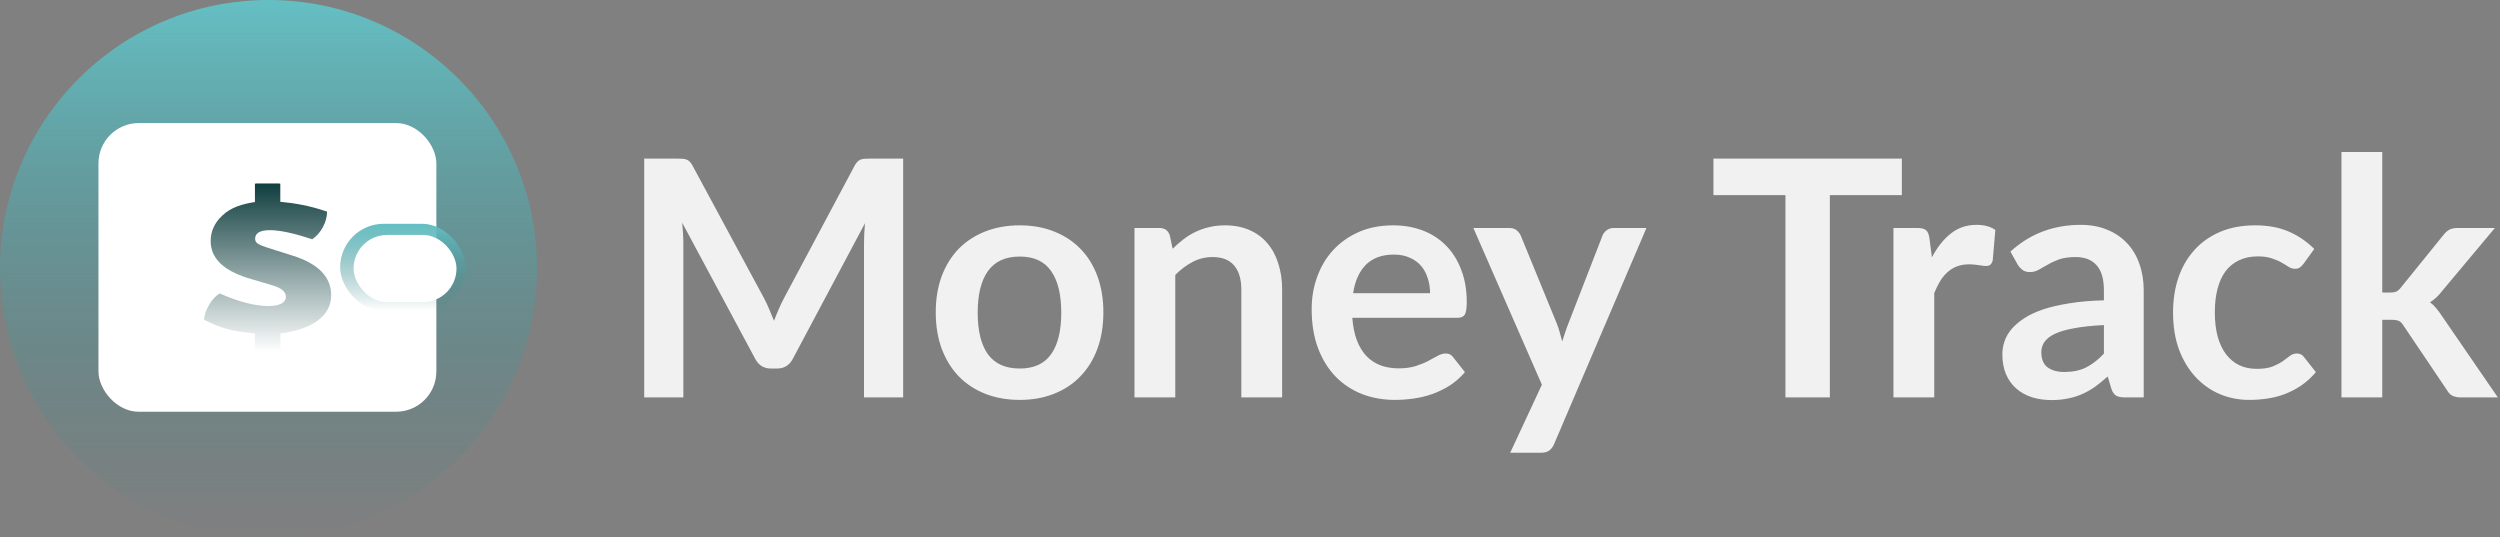 <svg width="931" height="200" viewBox="0 0 931 200" fill="none" xmlns="http://www.w3.org/2000/svg">
<rect x="0" y="0" width="931" height="200" fill="#808080" stroke="none"/>
<path d="M336.334 59.071V148H321.758V90.559C321.758 88.263 321.881 85.782 322.127 83.118L295.252 133.609C293.981 136.028 292.033 137.237 289.409 137.237H287.072C284.448 137.237 282.501 136.028 281.23 133.609L254.047 82.933C254.17 84.286 254.272 85.618 254.354 86.93C254.436 88.243 254.477 89.452 254.477 90.559V148H239.902V59.071H252.386C253.124 59.071 253.76 59.092 254.293 59.133C254.826 59.173 255.297 59.276 255.707 59.44C256.158 59.604 256.548 59.87 256.876 60.239C257.245 60.608 257.593 61.1 257.921 61.715L284.551 111.1C285.248 112.412 285.883 113.765 286.457 115.159C287.072 116.553 287.667 117.988 288.241 119.464C288.815 117.947 289.409 116.491 290.024 115.097C290.639 113.662 291.295 112.289 291.992 110.977L318.253 61.715C318.581 61.1 318.929 60.608 319.298 60.239C319.667 59.87 320.057 59.604 320.467 59.44C320.918 59.276 321.41 59.173 321.943 59.133C322.476 59.092 323.111 59.071 323.849 59.071H336.334ZM379.776 83.917C384.45 83.917 388.693 84.675 392.506 86.192C396.36 87.71 399.64 89.862 402.346 92.65C405.093 95.438 407.205 98.841 408.681 102.859C410.157 106.877 410.895 111.366 410.895 116.327C410.895 121.329 410.157 125.839 408.681 129.857C407.205 133.875 405.093 137.299 402.346 140.128C399.64 142.957 396.36 145.13 392.506 146.647C388.693 148.164 384.45 148.923 379.776 148.923C375.061 148.923 370.776 148.164 366.922 146.647C363.068 145.13 359.768 142.957 357.021 140.128C354.315 137.299 352.203 133.875 350.686 129.857C349.21 125.839 348.472 121.329 348.472 116.327C348.472 111.366 349.21 106.877 350.686 102.859C352.203 98.841 354.315 95.438 357.021 92.65C359.768 89.862 363.068 87.71 366.922 86.192C370.776 84.675 375.061 83.917 379.776 83.917ZM379.776 137.237C385.024 137.237 388.898 135.474 391.399 131.948C393.941 128.422 395.212 123.256 395.212 116.45C395.212 109.644 393.941 104.458 391.399 100.891C388.898 97.324 385.024 95.54 379.776 95.54C374.446 95.54 370.489 97.344 367.906 100.952C365.364 104.519 364.093 109.685 364.093 116.45C364.093 123.215 365.364 128.381 367.906 131.948C370.489 135.474 374.446 137.237 379.776 137.237ZM436.69 92.65C437.961 91.379 439.293 90.21 440.687 89.144C442.122 88.037 443.619 87.115 445.177 86.377C446.776 85.598 448.477 85.004 450.281 84.594C452.085 84.142 454.053 83.917 456.185 83.917C459.629 83.917 462.684 84.511 465.349 85.701C468.014 86.849 470.228 88.489 471.991 90.621C473.795 92.712 475.148 95.233 476.05 98.185C476.993 101.096 477.464 104.314 477.464 107.84V148H462.274V107.84C462.274 103.986 461.392 101.014 459.629 98.923C457.866 96.791 455.181 95.725 451.573 95.725C448.949 95.725 446.489 96.32 444.193 97.508C441.897 98.698 439.724 100.317 437.674 102.367V148H422.483V84.901H431.77C433.738 84.901 435.029 85.823 435.644 87.668L436.69 92.65ZM532.563 109.193C532.563 107.225 532.276 105.38 531.702 103.658C531.169 101.895 530.349 100.358 529.242 99.046C528.135 97.734 526.72 96.709 524.998 95.971C523.317 95.192 521.349 94.802 519.094 94.802C514.707 94.802 511.243 96.053 508.701 98.554C506.2 101.055 504.601 104.601 503.904 109.193H532.563ZM503.596 118.357C503.842 121.596 504.416 124.404 505.318 126.782C506.22 129.119 507.409 131.067 508.885 132.625C510.361 134.142 512.104 135.29 514.113 136.069C516.163 136.807 518.418 137.176 520.878 137.176C523.338 137.176 525.449 136.889 527.212 136.315C529.016 135.741 530.574 135.105 531.886 134.408C533.239 133.711 534.408 133.076 535.392 132.502C536.417 131.928 537.401 131.641 538.344 131.641C539.615 131.641 540.558 132.112 541.173 133.055L545.539 138.59C543.858 140.558 541.972 142.219 539.881 143.572C537.79 144.884 535.597 145.95 533.301 146.77C531.046 147.549 528.729 148.103 526.351 148.431C524.014 148.759 521.739 148.923 519.525 148.923C515.138 148.923 511.058 148.205 507.286 146.77C503.514 145.294 500.234 143.141 497.446 140.312C494.658 137.442 492.465 133.916 490.866 129.734C489.267 125.511 488.467 120.632 488.467 115.097C488.467 110.792 489.164 106.754 490.558 102.982C491.952 99.169 493.941 95.868 496.524 93.081C499.148 90.251 502.325 88.017 506.056 86.377C509.828 84.737 514.072 83.917 518.787 83.917C522.764 83.917 526.433 84.552 529.795 85.823C533.157 87.094 536.048 88.96 538.467 91.42C540.886 93.839 542.772 96.832 544.125 100.399C545.519 103.925 546.216 107.963 546.216 112.514C546.216 114.81 545.97 116.368 545.478 117.188C544.986 117.967 544.043 118.357 542.649 118.357H503.596ZM613.132 84.901L578.753 165.343C578.302 166.409 577.708 167.209 576.97 167.742C576.273 168.316 575.186 168.603 573.71 168.603H562.394L574.202 143.264L548.68 84.901H562.025C563.214 84.901 564.137 85.188 564.793 85.762C565.49 86.336 566.002 86.992 566.33 87.73L579.737 120.448C580.188 121.555 580.557 122.662 580.844 123.769C581.172 124.876 581.48 126.003 581.767 127.151C582.136 126.003 582.505 124.876 582.874 123.769C583.243 122.621 583.653 121.493 584.104 120.386L596.773 87.73C597.101 86.91 597.634 86.234 598.372 85.701C599.151 85.168 600.012 84.901 600.955 84.901H613.132ZM708.253 72.662H681.439V148H664.895V72.662H638.081V59.071H708.253V72.662ZM719.449 95.848C721.417 92.076 723.754 89.124 726.46 86.992C729.166 84.819 732.364 83.733 736.054 83.733C738.965 83.733 741.302 84.368 743.065 85.639L742.081 97.016C741.876 97.754 741.568 98.287 741.158 98.615C740.789 98.903 740.277 99.046 739.621 99.046C739.006 99.046 738.083 98.944 736.853 98.739C735.664 98.534 734.496 98.431 733.348 98.431C731.667 98.431 730.17 98.677 728.858 99.169C727.546 99.661 726.357 100.378 725.291 101.321C724.266 102.223 723.344 103.33 722.524 104.642C721.745 105.954 721.007 107.451 720.31 109.132V148H705.119V84.901H714.037C715.595 84.901 716.681 85.188 717.296 85.762C717.911 86.295 718.321 87.279 718.526 88.714L719.449 95.848ZM783.496 121.063C779.109 121.268 775.419 121.657 772.426 122.231C769.433 122.764 767.035 123.461 765.231 124.322C763.427 125.183 762.135 126.188 761.356 127.336C760.577 128.484 760.188 129.734 760.188 131.087C760.188 133.752 760.967 135.659 762.525 136.807C764.124 137.955 766.194 138.529 768.736 138.529C771.852 138.529 774.538 137.975 776.793 136.868C779.089 135.72 781.323 133.998 783.496 131.702V121.063ZM748.687 93.695C755.944 87.053 764.677 83.733 774.886 83.733C778.576 83.733 781.877 84.347 784.788 85.578C787.699 86.766 790.159 88.448 792.168 90.621C794.177 92.752 795.694 95.315 796.719 98.308C797.785 101.301 798.318 104.581 798.318 108.148V148H791.43C789.995 148 788.888 147.795 788.109 147.385C787.33 146.934 786.715 146.052 786.264 144.74L784.911 140.189C783.312 141.624 781.754 142.895 780.237 144.002C778.72 145.068 777.141 145.97 775.501 146.708C773.861 147.446 772.098 148 770.212 148.369C768.367 148.779 766.317 148.984 764.062 148.984C761.397 148.984 758.937 148.636 756.682 147.938C754.427 147.2 752.48 146.114 750.84 144.679C749.2 143.244 747.929 141.46 747.027 139.328C746.125 137.196 745.674 134.716 745.674 131.887C745.674 130.288 745.94 128.709 746.473 127.151C747.006 125.552 747.867 124.035 749.056 122.6C750.286 121.165 751.865 119.812 753.792 118.541C755.719 117.27 758.076 116.163 760.864 115.22C763.693 114.277 766.973 113.519 770.704 112.945C774.435 112.33 778.699 111.961 783.496 111.838V108.148C783.496 103.925 782.594 100.809 780.79 98.8C778.986 96.75 776.383 95.725 772.98 95.725C770.52 95.725 768.47 96.012 766.83 96.586C765.231 97.16 763.816 97.816 762.586 98.554C761.356 99.251 760.229 99.886 759.204 100.46C758.22 101.034 757.113 101.321 755.883 101.321C754.817 101.321 753.915 101.055 753.177 100.522C752.439 99.948 751.844 99.292 751.393 98.554L748.687 93.695ZM857.827 98.246C857.376 98.82 856.925 99.272 856.474 99.6C856.064 99.927 855.449 100.091 854.629 100.091C853.85 100.091 853.091 99.866 852.353 99.415C851.615 98.923 850.734 98.39 849.709 97.816C848.684 97.201 847.454 96.668 846.019 96.217C844.625 95.725 842.882 95.479 840.791 95.479C838.126 95.479 835.789 95.971 833.78 96.955C831.771 97.898 830.09 99.272 828.737 101.075C827.425 102.879 826.441 105.073 825.785 107.656C825.129 110.198 824.801 113.088 824.801 116.327C824.801 119.689 825.15 122.682 825.847 125.306C826.585 127.93 827.63 130.144 828.983 131.948C830.336 133.711 831.976 135.064 833.903 136.007C835.83 136.909 838.003 137.36 840.422 137.36C842.841 137.36 844.789 137.073 846.265 136.499C847.782 135.884 849.053 135.228 850.078 134.531C851.103 133.793 851.984 133.137 852.722 132.563C853.501 131.948 854.362 131.641 855.305 131.641C856.535 131.641 857.458 132.112 858.073 133.055L862.439 138.59C860.758 140.558 858.934 142.219 856.966 143.572C854.998 144.884 852.948 145.95 850.816 146.77C848.725 147.549 846.552 148.103 844.297 148.431C842.083 148.759 839.869 148.923 837.655 148.923C833.76 148.923 830.09 148.205 826.646 146.77C823.202 145.294 820.189 143.162 817.606 140.374C815.023 137.586 812.973 134.183 811.456 130.165C809.98 126.106 809.242 121.493 809.242 116.327C809.242 111.694 809.898 107.41 811.21 103.474C812.563 99.497 814.531 96.073 817.114 93.204C819.697 90.293 822.895 88.017 826.708 86.377C830.521 84.737 834.908 83.917 839.869 83.917C844.584 83.917 848.704 84.675 852.23 86.192C855.797 87.71 858.995 89.882 861.824 92.712L857.827 98.246ZM887.152 56.611V108.947H889.981C891.006 108.947 891.806 108.824 892.38 108.578C892.995 108.291 893.61 107.738 894.225 106.918L909.907 87.546C910.563 86.684 911.281 86.028 912.06 85.578C912.88 85.126 913.925 84.901 915.196 84.901H929.095L909.477 108.332C908.083 110.177 906.566 111.592 904.926 112.576C905.787 113.191 906.545 113.908 907.201 114.728C907.898 115.548 908.554 116.43 909.169 117.373L930.202 148H916.488C915.299 148 914.274 147.815 913.413 147.446C912.552 147.036 911.834 146.319 911.26 145.294L895.147 121.37C894.573 120.427 893.979 119.812 893.364 119.525C892.749 119.238 891.826 119.095 890.596 119.095H887.152V148H871.962V56.611H887.152Z" fill="#F1F1F1"/>
<circle cx="100" cy="100" r="100" fill="url(#paint0_linear_167_11617)"/>
<rect x="36.666" y="45.833" width="125.833" height="107.5" rx="15" fill="white"/>
<rect x="126.667" y="83.333" width="46.667" height="32.5" rx="16.25" fill="url(#paint1_linear_167_11617)"/>
<rect x="131.667" y="87.5" width="38.333" height="25" rx="12.5" fill="white"/>
<g clip-path="url(#clip0_167_11617)">
<path d="M94.9 124.188V130.658C95.924 130.884 96.719 131 99.514 131C102.306 131 103.404 130.884 104.427 130.658V124.188C109.805 123.507 114.983 121.905 118.324 119.38C121.661 116.858 123.334 113.717 123.334 109.973C123.334 103.165 118.596 98.256 109.121 95.249L99.715 92.269C98.08 91.757 96.887 91.277 96.137 90.82C95.387 90.367 95.008 89.743 95.008 88.948C95.008 86.791 96.85 85.713 100.529 85.713C104.211 85.713 109.455 86.848 116.272 89.115C117.907 87.982 119.237 86.464 120.262 84.563C121.284 82.662 121.793 80.746 121.793 78.816C115.115 76.477 109.223 75.609 104.386 75.154V68.427C103.093 68.142 102.441 68 99.917 68C97.399 68 96.223 68.142 94.936 68.427V75.237C90.231 75.975 86.135 77.129 82.796 80.26C79.964 82.918 78.454 86.049 78.454 89.797C78.454 96.04 83.019 100.608 92.153 103.503L101.864 106.399C104.931 107.363 106.462 108.727 106.462 110.485C106.462 111.619 105.885 112.485 104.725 113.081C103.568 113.675 102.002 113.973 100.026 113.973C94.981 113.973 88.916 112.412 81.828 109.29C80.328 110.142 78.998 111.573 77.841 113.591C76.681 115.606 76.066 117.437 76 119.082C83.802 123.007 87.472 123.338 94.9 124.188Z" fill="url(#paint2_linear_167_11617)"/>
</g>
<defs>
<linearGradient id="paint0_linear_167_11617" x1="100" y1="0" x2="100" y2="200" gradientUnits="userSpaceOnUse">
<stop stop-color="#64BFC3"/>
<stop offset="1" stop-color="#3B7F82" stop-opacity="0"/>
</linearGradient>
<linearGradient id="paint1_linear_167_11617" x1="150" y1="83.333" x2="150" y2="115.833" gradientUnits="userSpaceOnUse">
<stop stop-color="#64BFC3"/>
<stop offset="1" stop-color="#3B7F82" stop-opacity="0"/>
</linearGradient>
<linearGradient id="paint2_linear_167_11617" x1="99.667" y1="68" x2="99.667" y2="131" gradientUnits="userSpaceOnUse">
<stop stop-color="#0F3D3E"/>
<stop offset="1" stop-color="#0F3D3E" stop-opacity="0"/>
</linearGradient>
<clipPath id="clip0_167_11617">
<rect width="67.5" height="62.5" fill="white" transform="translate(65.834 68.333)"/>
</clipPath>
</defs>
</svg>
